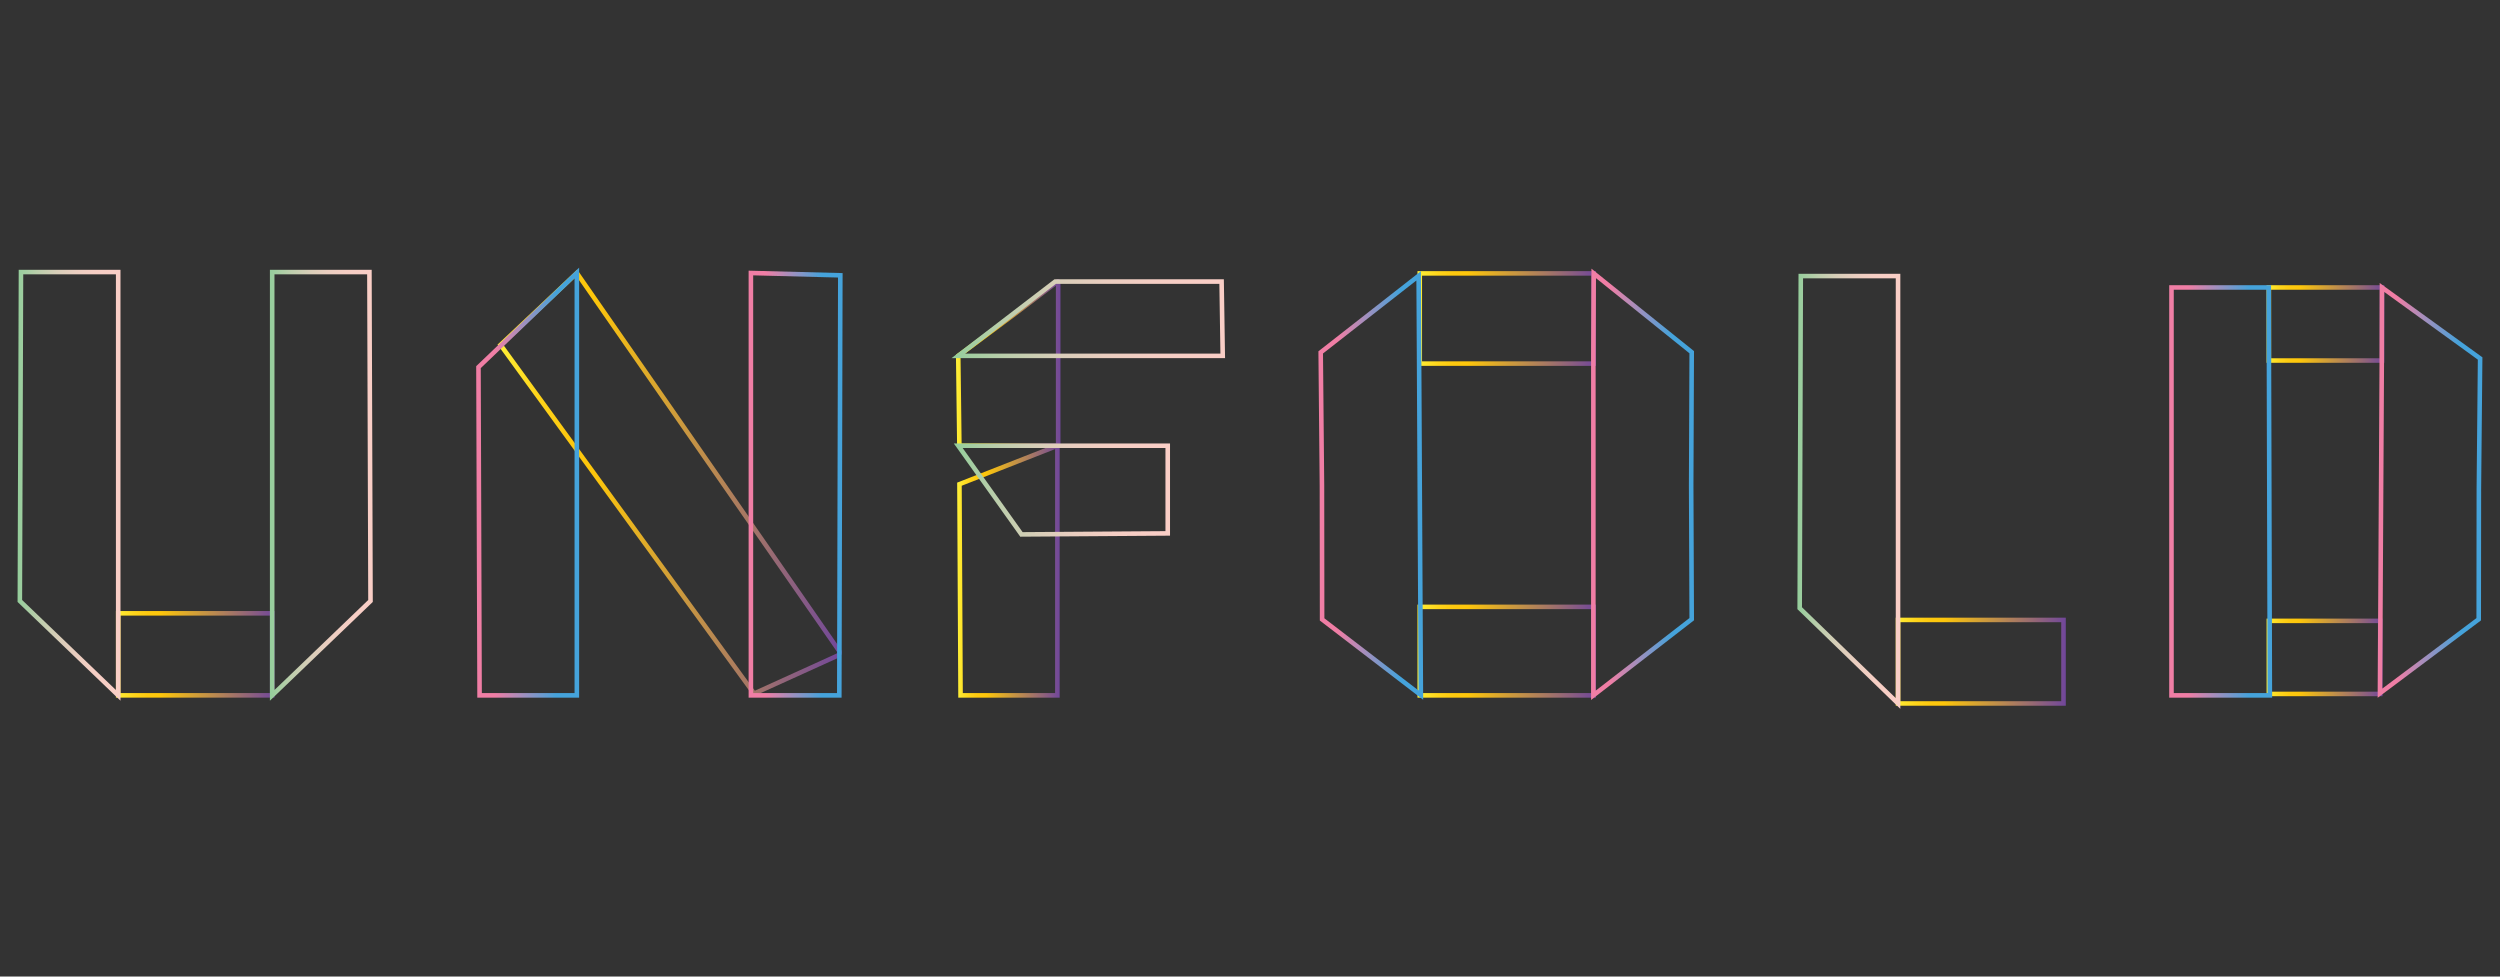 <svg id="Layer_1" data-name="Layer 1" xmlns="http://www.w3.org/2000/svg" xmlns:xlink="http://www.w3.org/1999/xlink" viewBox="0 0 640 250"><rect x="0" y="0" width="640" height="250" fill="#333333" stroke="none"/><defs><style>.cls-1,.cls-10,.cls-11,.cls-12,.cls-13,.cls-14,.cls-15,.cls-16,.cls-17,.cls-18,.cls-19,.cls-2,.cls-20,.cls-3,.cls-4,.cls-5,.cls-6,.cls-7,.cls-8,.cls-9{fill:none;stroke-miterlimit:10;stroke-width:1.17px;}.cls-1{stroke:url(#New_Gradient_Swatch_1);}.cls-2{stroke:url(#New_Gradient_Swatch_1-2);}.cls-3{stroke:url(#New_Gradient_Swatch_1-3);}.cls-4{stroke:url(#New_Gradient_Swatch_1-4);}.cls-5{stroke:url(#New_Gradient_Swatch_1-5);}.cls-6{stroke:url(#linear-gradient);}.cls-7{stroke:url(#linear-gradient-2);}.cls-8{stroke:url(#New_Gradient_Swatch_1-6);}.cls-9{stroke:url(#New_Gradient_Swatch_1-7);}.cls-10{stroke:url(#linear-gradient-3);}.cls-11{stroke:url(#linear-gradient-4);}.cls-12{stroke:url(#New_Gradient_Swatch_1-8);}.cls-13{stroke:url(#linear-gradient-5);}.cls-14{stroke:url(#linear-gradient-6);}.cls-15{stroke:url(#linear-gradient-7);}.cls-16{stroke:url(#linear-gradient-8);}.cls-17{stroke:url(#linear-gradient-9);}.cls-18{stroke:url(#New_Gradient_Swatch_1-9);}.cls-19{stroke:url(#linear-gradient-10);}.cls-20{stroke:url(#linear-gradient-11);}</style><linearGradient id="New_Gradient_Swatch_1" x1="362.87" y1="166.68" x2="408.57" y2="166.68" gradientTransform="translate(771.44 333.37) rotate(-180)" gradientUnits="userSpaceOnUse"><stop offset="0" stop-color="#fff23a"/><stop offset="0.04" stop-color="#fee62d"/><stop offset="0.12" stop-color="#fed41a"/><stop offset="0.2" stop-color="#fdc90f"/><stop offset="0.28" stop-color="#fdc60b"/><stop offset="1" stop-color="#71479b"/></linearGradient><linearGradient id="New_Gradient_Swatch_1-2" x1="29.68" y1="167.51" x2="70.26" y2="167.51" gradientTransform="matrix(1, 0, 0, 1, 0, 0)" xlink:href="#New_Gradient_Swatch_1"/><linearGradient id="New_Gradient_Swatch_1-3" x1="485.31" y1="169.4" x2="528.84" y2="169.4" gradientTransform="translate(1014.16 338.79) rotate(-180)" xlink:href="#New_Gradient_Swatch_1"/><linearGradient id="New_Gradient_Swatch_1-4" x1="580.24" y1="168.29" x2="609.91" y2="168.29" gradientTransform="translate(1190.15 336.58) rotate(-180)" xlink:href="#New_Gradient_Swatch_1"/><linearGradient id="New_Gradient_Swatch_1-5" x1="362.87" y1="81.53" x2="408.57" y2="81.53" gradientTransform="translate(771.44 163.07) rotate(-180)" xlink:href="#New_Gradient_Swatch_1"/><linearGradient id="linear-gradient" x1="407.32" y1="123.99" x2="433.67" y2="123.99" gradientUnits="userSpaceOnUse"><stop offset="0.18" stop-color="#f07ea5"/><stop offset="0.78" stop-color="#45a3db"/></linearGradient><linearGradient id="linear-gradient-2" x1="337.51" y1="124.28" x2="364.33" y2="124.28" xlink:href="#linear-gradient"/><linearGradient id="New_Gradient_Swatch_1-6" x1="244.73" y1="93.09" x2="271.48" y2="93.09" gradientTransform="matrix(1, 0, 0, 1, 0, 0)" xlink:href="#New_Gradient_Swatch_1"/><linearGradient id="New_Gradient_Swatch_1-7" x1="245.03" y1="145.92" x2="271.28" y2="145.92" gradientTransform="matrix(1, 0, 0, 1, 0, 0)" xlink:href="#New_Gradient_Swatch_1"/><linearGradient id="linear-gradient-3" x1="243.59" y1="81.59" x2="313.61" y2="81.59" gradientUnits="userSpaceOnUse"><stop offset="0" stop-color="#94ce9b"/><stop offset="0.03" stop-color="#9ace9e"/><stop offset="0.2" stop-color="#bcceac"/><stop offset="0.38" stop-color="#d7ceb8"/><stop offset="0.56" stop-color="#eacec0"/><stop offset="0.74" stop-color="#f5cec4"/><stop offset="0.94" stop-color="#f9cec6"/></linearGradient><linearGradient id="linear-gradient-4" x1="244.18" y1="125.46" x2="299.53" y2="125.46" xlink:href="#linear-gradient-3"/><linearGradient id="New_Gradient_Swatch_1-8" x1="127.37" y1="123.64" x2="215.48" y2="123.64" gradientTransform="matrix(1, 0, 0, 1, 0, 0)" xlink:href="#New_Gradient_Swatch_1"/><linearGradient id="linear-gradient-5" x1="121.91" y1="123.56" x2="148.25" y2="123.56" xlink:href="#linear-gradient"/><linearGradient id="linear-gradient-6" x1="191.65" y1="123.94" x2="215.7" y2="123.94" xlink:href="#linear-gradient"/><linearGradient id="linear-gradient-7" x1="69.09" y1="124.22" x2="95.44" y2="124.22" xlink:href="#linear-gradient-3"/><linearGradient id="linear-gradient-8" x1="4.5" y1="124.22" x2="30.85" y2="124.22" xlink:href="#linear-gradient-3"/><linearGradient id="linear-gradient-9" x1="460.14" y1="125.78" x2="486.48" y2="125.78" xlink:href="#linear-gradient-3"/><linearGradient id="New_Gradient_Swatch_1-9" x1="580.24" y1="82.95" x2="610.37" y2="82.95" gradientTransform="translate(1190.61 165.89) rotate(-180)" xlink:href="#New_Gradient_Swatch_1"/><linearGradient id="linear-gradient-10" x1="608.68" y1="125.54" x2="635.5" y2="125.54" xlink:href="#linear-gradient"/><linearGradient id="linear-gradient-11" x1="555.32" y1="125.8" x2="581.66" y2="125.8" xlink:href="#linear-gradient"/></defs><title>Artboard 1</title><rect class="cls-1" x="363.45" y="155.36" width="44.53" height="22.65" transform="translate(771.44 333.37) rotate(180)"/><rect class="cls-2" x="30.26" y="157.01" width="39.42" height="21"/><rect class="cls-3" x="485.9" y="158.7" width="42.36" height="21.39" transform="translate(1014.16 338.79) rotate(180)"/><rect class="cls-4" x="580.82" y="158.93" width="28.5" height="18.71" transform="translate(1190.15 336.58) rotate(180)"/><rect class="cls-5" x="363.45" y="69.99" width="44.53" height="23.09" transform="translate(771.44 163.07) rotate(180)"/><polygon class="cls-6" points="433.08 90.16 407.99 69.99 407.9 90.56 407.9 158.11 407.9 178.01 433.08 158.51 432.94 124.33 433.08 90.16"/><polygon class="cls-7" points="338.46 158.57 363.74 177.95 363.63 158.06 363.28 90.51 363.17 70.61 338.1 90.21 338.42 124.39 338.46 158.57"/><path class="cls-8" d="M245.6,114.11h25.29v-42a.07.07,0,0,0-.12-.06L260,80.19,245.31,91.1Z"/><polygon class="cls-9" points="245.9 178.01 270.69 178.01 270.69 114.11 245.62 123.95 245.9 178.01"/><polygon class="cls-10" points="312.73 72.08 313.02 91.1 245.31 91.1 270.13 72.08 312.73 72.08"/><polygon class="cls-11" points="298.94 136.55 298.94 114.11 245.31 114.11 261.49 136.81 298.94 136.55"/><path class="cls-12" d="M147.67,69.89l67.06,96.61a.93.93,0,0,1-.37,1.37l-21.31,9.68L128.14,88.3Z"/><polygon class="cls-13" points="122.77 178.01 147.67 178.01 147.67 69.89 122.49 93.99 122.77 178.01"/><polygon class="cls-14" points="214.86 178.01 192.23 178.01 192.23 69.89 215.12 70.48 214.86 178.01"/><polygon class="cls-15" points="94.57 69.65 69.68 69.65 69.68 178.01 94.85 153.85 94.57 69.65"/><polygon class="cls-16" points="5.37 69.65 30.26 69.65 30.26 178.01 5.08 153.85 5.37 69.65"/><polygon class="cls-17" points="461 70.67 485.9 70.67 485.9 180.09 460.72 155.7 461 70.67"/><rect class="cls-18" x="580.82" y="73.59" width="28.96" height="18.71" transform="translate(1190.61 165.89) rotate(180)"/><polygon class="cls-19" points="634.55 158.53 609.27 177.46 609.38 158.03 609.74 92.06 609.78 73.59 634.91 91.77 634.59 125.15 634.55 158.53"/><polygon class="cls-20" points="580.8 73.59 555.9 73.59 555.9 178.01 581.08 178.01 580.8 73.59"/></svg>